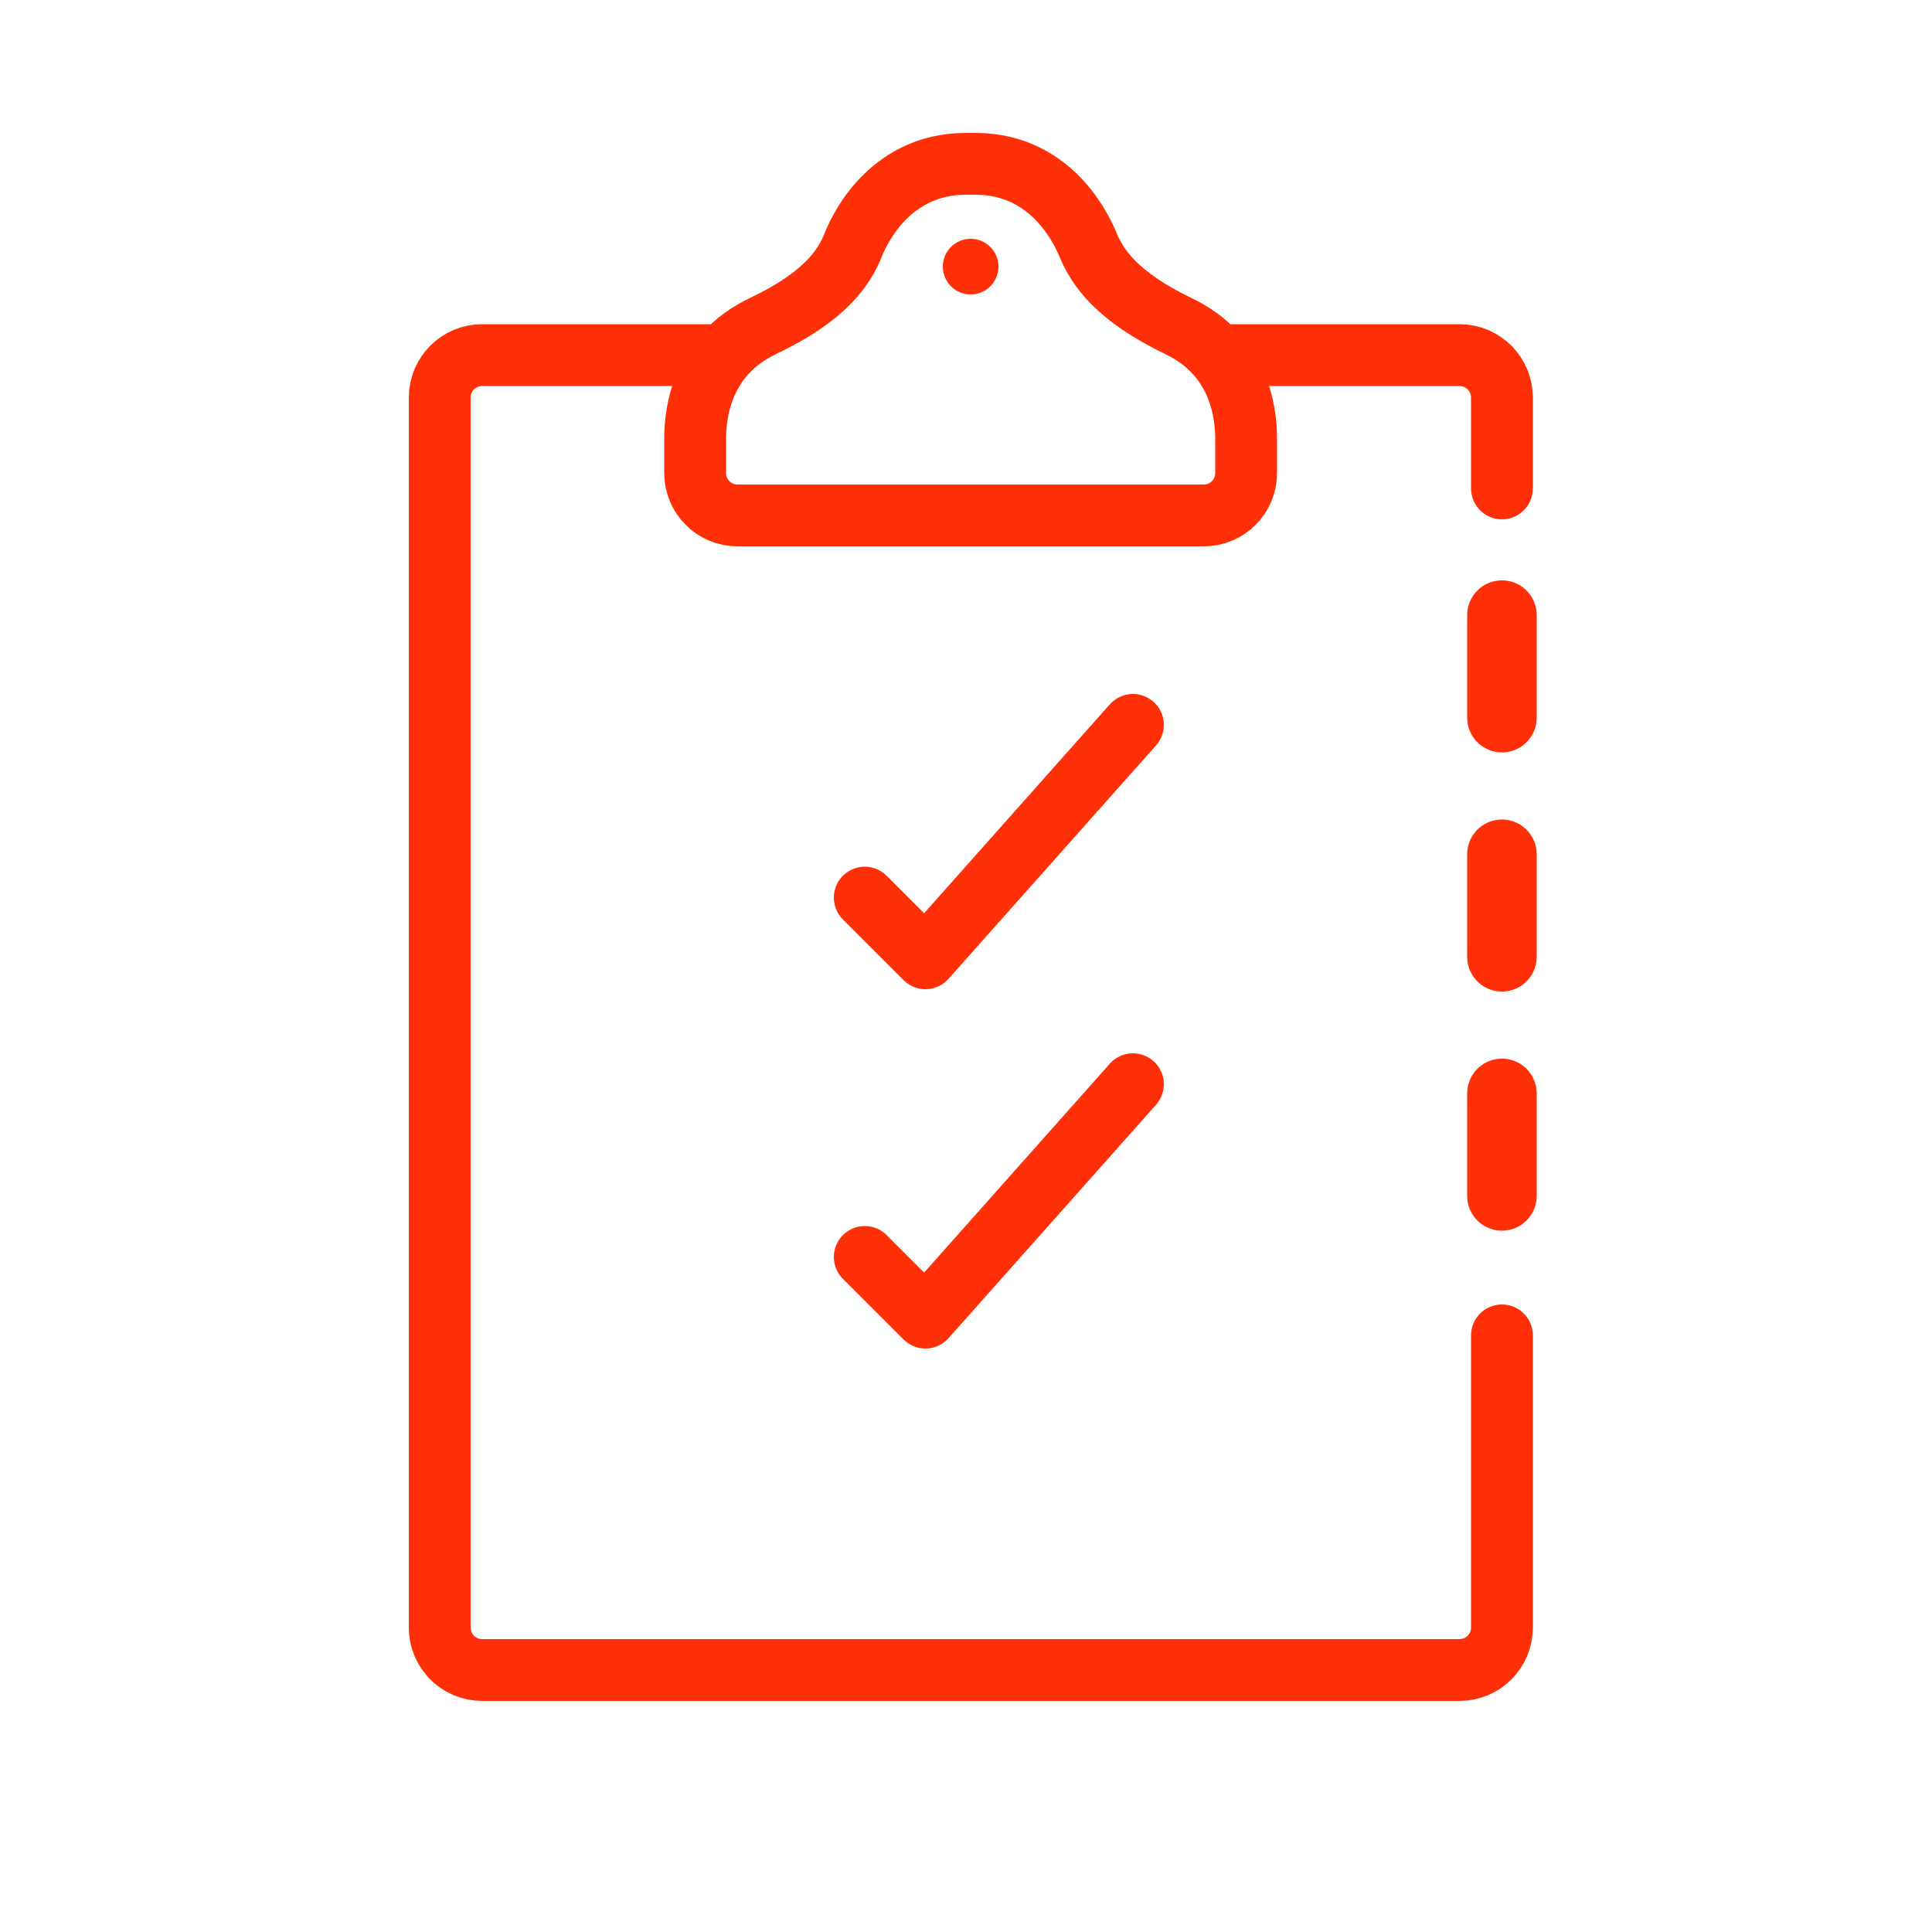 <?xml version="1.0" encoding="utf-8"?>
<!-- Generator: Adobe Illustrator 23.0.6, SVG Export Plug-In . SVG Version: 6.00 Build 0)  -->
<svg version="1.1" xmlns="http://www.w3.org/2000/svg" xmlns:xlink="http://www.w3.org/1999/xlink" x="0px" y="0px"
	 viewBox="0 0 500 500" style="enable-background:new 0 0 500 500;" xml:space="preserve">
<style type="text/css">
	.st0{fill:none;stroke:#FF3008;stroke-width:16;stroke-linecap:round;stroke-linejoin:round;stroke-miterlimit:10;}
	.st1{fill:none;stroke:#FF3008;stroke-width:16;stroke-linecap:round;stroke-miterlimit:10;}
	.st2{fill:none;stroke:#FF3008;stroke-width:18;stroke-linecap:round;stroke-miterlimit:10;stroke-dasharray:30,40;}
	.st3{fill:none;stroke:#FF3008;stroke-width:15.527;stroke-linecap:round;stroke-miterlimit:10;}
	.st4{fill:none;stroke:#FF3008;stroke-width:18;stroke-linecap:round;stroke-miterlimit:10;stroke-dasharray:29.114,38.818;}
	.st5{fill:none;stroke:#FF3008;stroke-width:16;stroke-linecap:round;stroke-linejoin:round;}
	.st6{fill:none;stroke:#FF3008;stroke-width:18;stroke-linecap:round;stroke-miterlimit:10;stroke-dasharray:33.703,44.938;}
	.st7{fill:none;stroke:#FF3008;stroke-width:18;stroke-linecap:round;stroke-miterlimit:10;stroke-dasharray:26.523,35.365;}
	.st8{fill:#FF3008;}
	.st9{fill:none;stroke:#FF3008;stroke-width:16;stroke-linecap:round;stroke-miterlimit:10;stroke-dasharray:30,40;}
	
		.st10{fill:none;stroke:#FF3008;stroke-width:18;stroke-linecap:round;stroke-linejoin:round;stroke-miterlimit:10;stroke-dasharray:33.703,44.938;}
</style>
<g id="Layer_1">
</g>
<g id="Layer_2">
	<g>
		<path class="st0" d="M388.7,345.6v75.6c0,6.1-4.9,11-11,11H124.8c-6.1,0-11-4.9-11-11V102.9c0-6.1,4.9-11,11-11h60.1"/>
		<line class="st7" x1="388.7" y1="159.2" x2="388.7" y2="325.7"/>
		<path class="st0" d="M316.7,91.9h61c6.1,0,11,4.9,11,11v23.5"/>
		<polyline class="st0" points="223.8,232.3 239.5,248 293.2,187.6 		"/>
		<path class="st0" d="M311.5,133.4c6.1,0,11-4.9,11-11v-8.8c0-7-1.8-21.7-17.5-29.2c-16-7.7-21-15.2-23.4-21s-10.5-21-29.2-21H250
			c-18.7,0-26.9,15.2-29.2,21c-2.3,5.8-7.3,13.4-23.4,21c-15.7,7.5-17.5,22.2-17.5,29.2v8.8c0,6.1,4.9,11,11,11H311.5z"/>
		<circle class="st8" cx="251.2" cy="69" r="7.2"/>
		<polyline class="st0" points="223.8,325.3 239.5,341 293.2,280.6 		"/>
	</g>
</g>
</svg>
